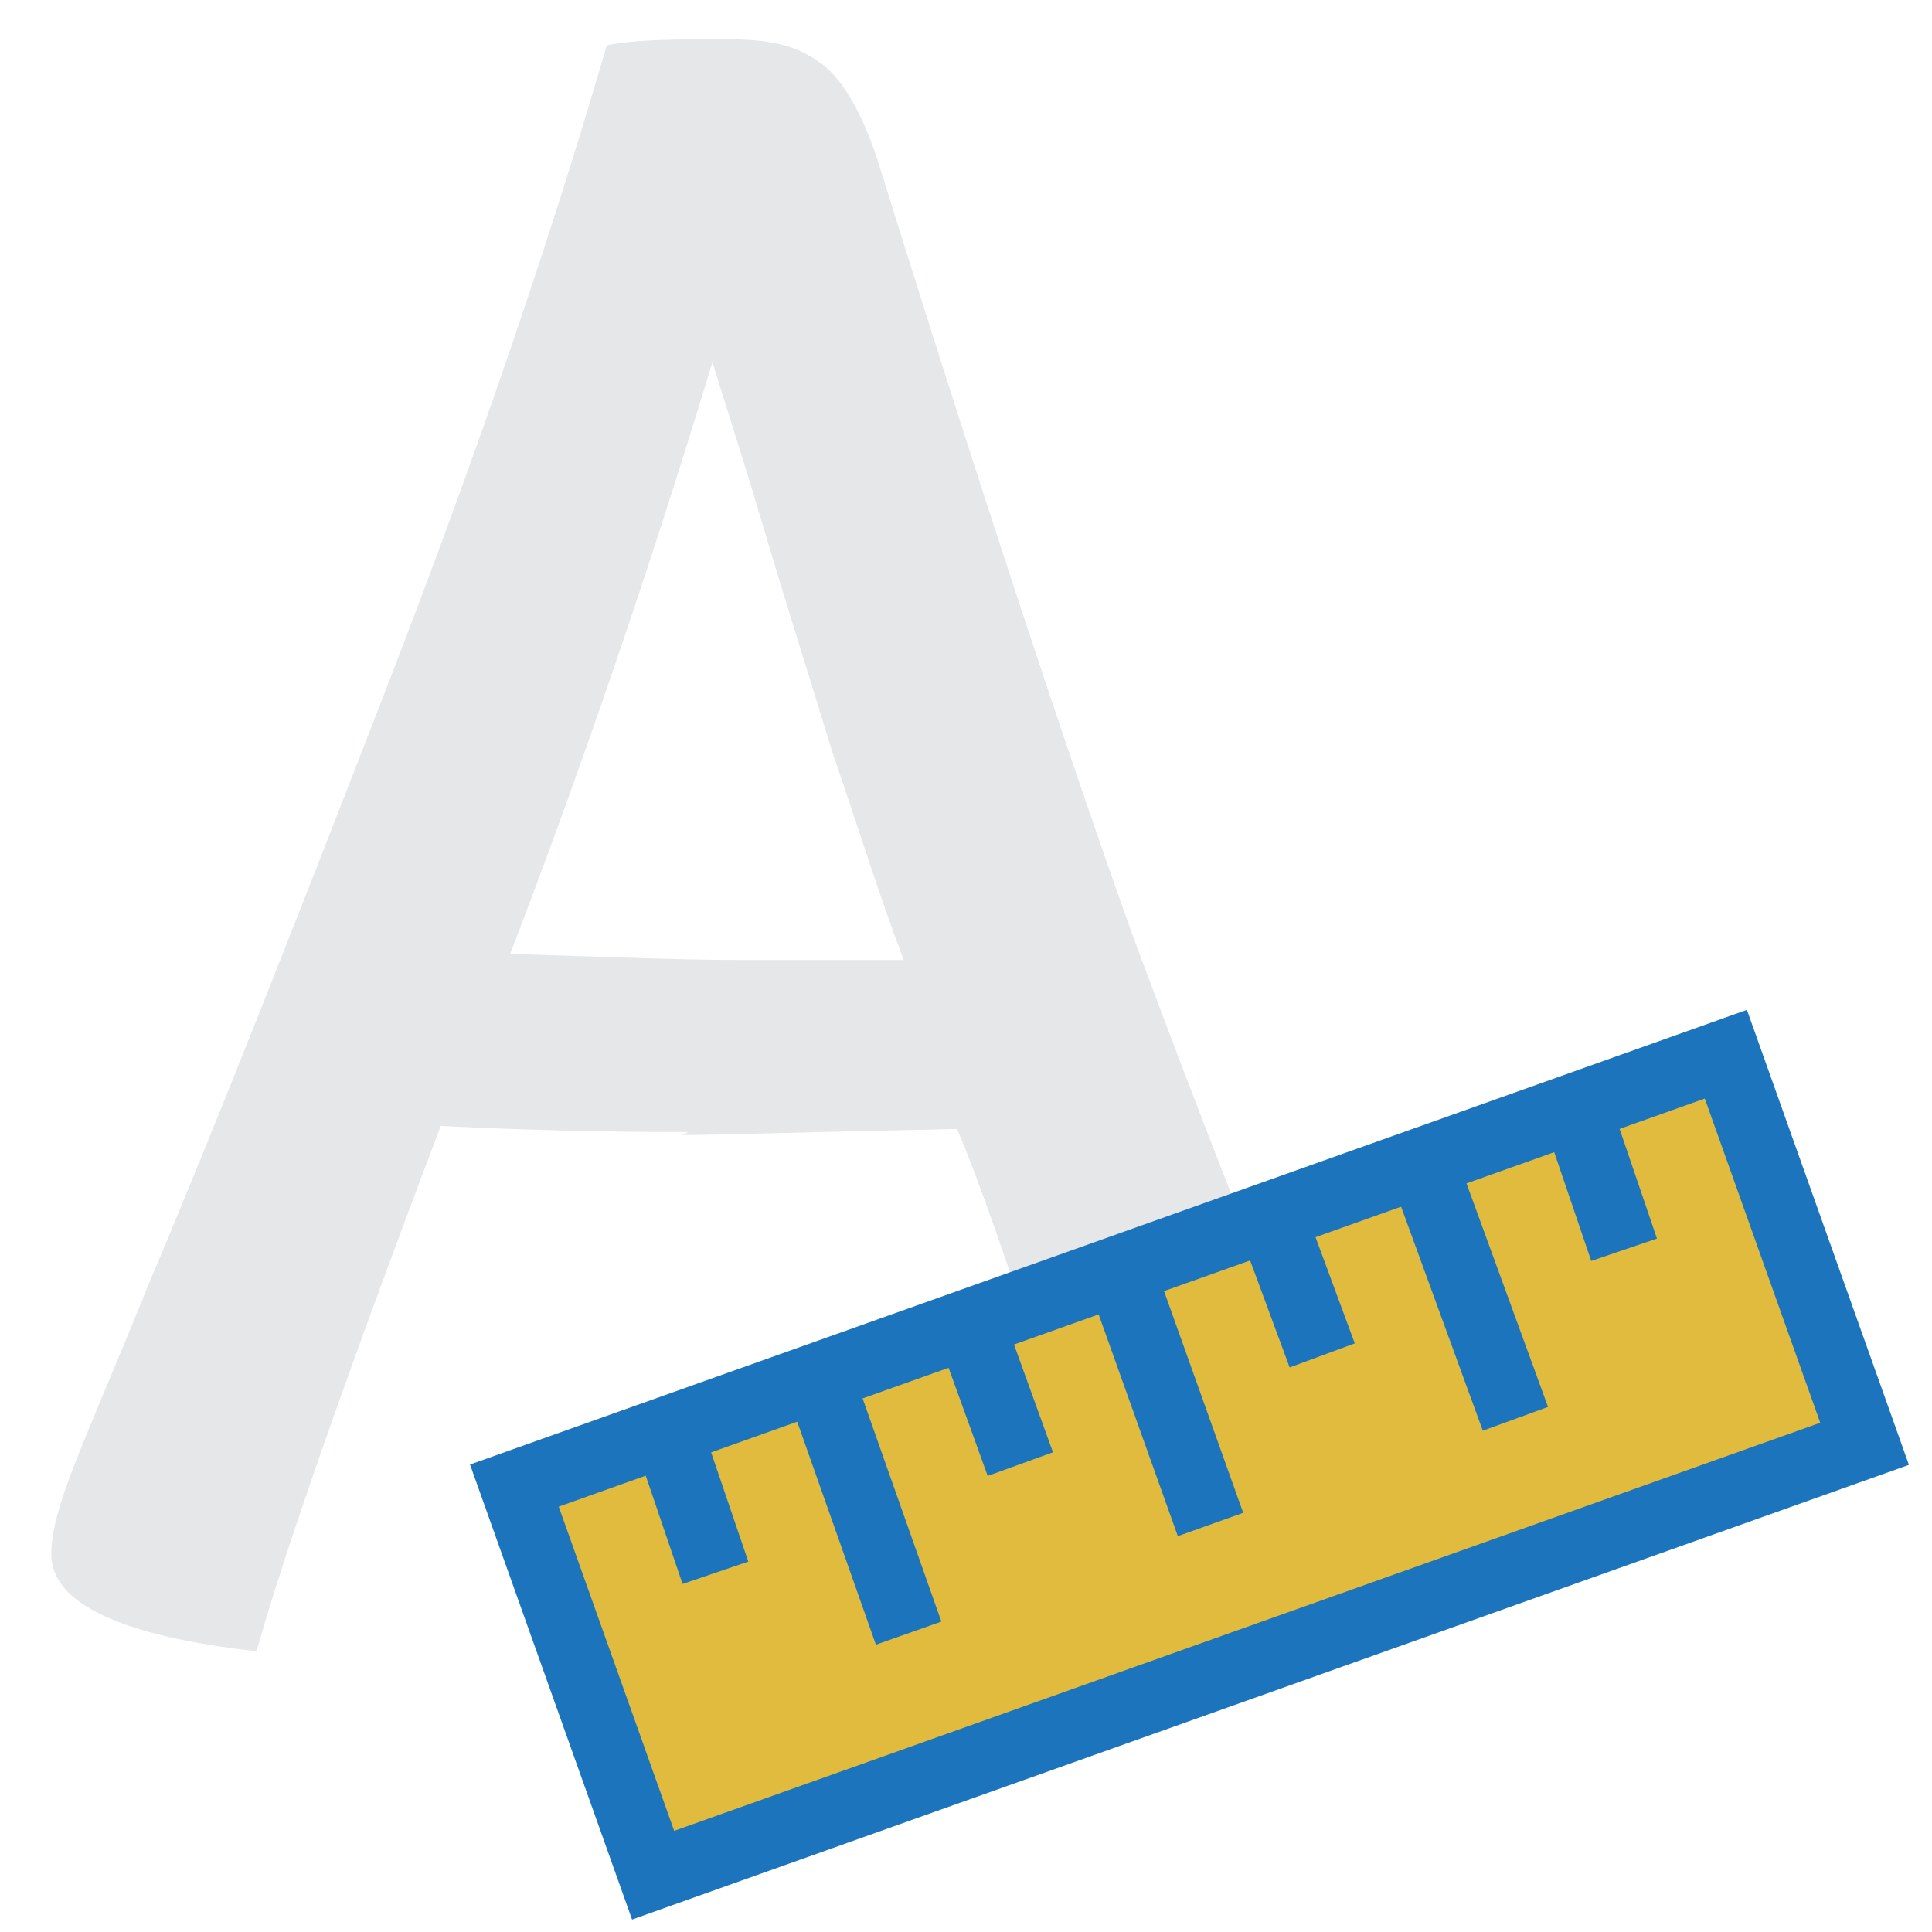 <?xml version="1.0" encoding="UTF-8"?>
<svg id="Layer_1" data-name="Layer 1" xmlns="http://www.w3.org/2000/svg" version="1.1" viewBox="0 0 64 64">
  <defs>
    <style>
      .cls-1 {
        fill: none;
      }

      .cls-1, .cls-2 {
        stroke: #1c75bc;
        stroke-miterlimit: 10;
        stroke-width: 2.3px;
      }

      .cls-2 {
        fill: #e1bb3e;
      }

      .cls-3 {
        fill: #e6e7e8;
        stroke-width: 0px;
      }
    </style>
  </defs>
  <path class="cls-3" d="M22.8,37.5c-1.3,0-4.1,0-8.2-.2-3.3,8.7-5.3,14.5-6.1,17.4-4.5-.5-6.8-1.6-6.8-3.2s1.1-3.7,3.2-8.9c2.2-5.2,4.8-11.8,7.9-19.8,3.1-8,5.5-15.1,7.3-21.3,1-.2,2.3-.2,4-.2s2.4.3,3.1.8c.7.5,1.4,1.7,1.9,3.3,3.9,12.5,6.8,21.1,8.5,25.8,3.8,10.2,6.7,17.2,8.6,21.1-1.9,1-3.6,1.6-4.9,1.6-2.1,0-3.6-.7-4.4-2.1-.6-1.6-1.5-4-2.6-7.2-1.1-3.2-1.9-5.6-2.6-7.2-5,.1-8,.2-9.1.2ZM29.9,31.7c-.8-2.1-1.5-4.4-2.3-6.7-.7-2.3-1.5-4.8-2.3-7.5s-1.4-4.5-1.7-5.5c-2.4,7.9-4.7,14.4-6.7,19.6,3.3.1,5.7.2,7.5.2,2.6,0,4.5,0,5.5,0Z"/>
  <g>
    <rect class="cls-2" x="18.1" y="41.7" width="42.6" height="13.7" transform="translate(-14 16) rotate(-19.6)"/>
    <line class="cls-1" x1="27.1" y1="45.6" x2="30.1" y2="54.1"/>
    <line class="cls-1" x1="37.1" y1="42.1" x2="40.1" y2="50.5"/>
    <line class="cls-1" x1="47.1" y1="38.5" x2="50.2" y2="47"/>
    <line class="cls-1" x1="22.1" y1="47.4" x2="23.7" y2="52.1"/>
    <line class="cls-1" x1="32.1" y1="43.8" x2="33.8" y2="48.5"/>
    <line class="cls-1" x1="42.1" y1="40.3" x2="43.8" y2="44.9"/>
    <line class="cls-1" x1="52.2" y1="36.7" x2="53.8" y2="41.4"/>
  </g>
</svg>